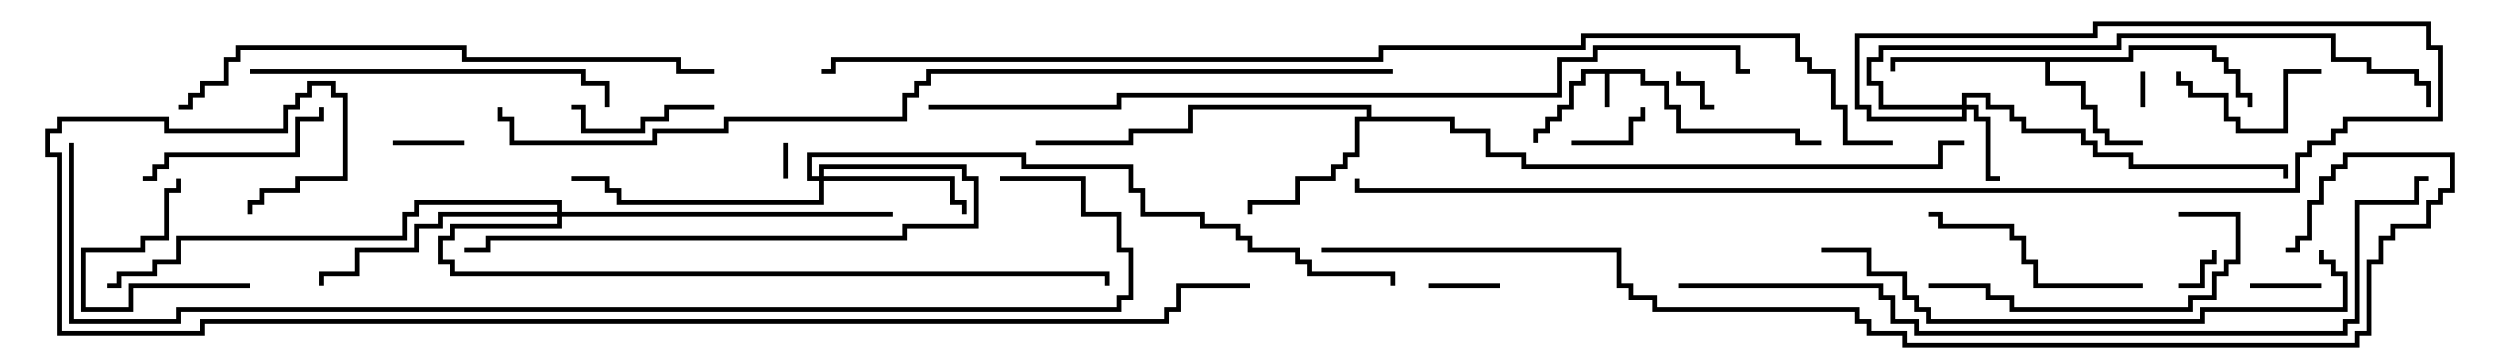 <svg version="1.1" width="105" height="15" xmlns="http://www.w3.org/2000/svg"><path d="M69.1,2.9L69.1,3.4L70.1,3.4L70.1,4.4L70.6,4.4L70.6,5.4L75.6,5.4L75.6,5.9L76.5,5.9L76.5,6.1L75.4,6.1L75.4,5.6L70.4,5.6L70.4,4.6L69.9,4.6L69.9,3.6L68.9,3.6L68.9,3.1L67.6,3.1L67.6,4.5L67.4,4.5L67.4,3.1L66.6,3.1L66.6,3.6L66.1,3.6L66.1,4.6L65.6,4.6L65.6,5.1L65.1,5.1L65.1,5.6L64.6,5.6L64.6,6L64.4,6L64.4,5.4L64.9,5.4L64.9,4.9L65.4,4.9L65.4,4.4L65.9,4.4L65.9,3.4L66.4,3.4L66.4,2.9z" stroke="none"/><path d="M89.4,2.4L89.4,1.9L93.1,1.9L93.1,2.4L93.6,2.4L93.6,2.9L94.1,2.9L94.1,3.9L94.6,3.9L94.6,4.5L94.4,4.5L94.4,4.1L93.9,4.1L93.9,3.1L93.4,3.1L93.4,2.6L92.9,2.6L92.9,2.1L89.6,2.1L89.6,2.6L86.1,2.6L86.1,3.4L87.6,3.4L87.6,4.4L88.1,4.4L88.1,5.4L88.6,5.4L88.6,5.9L90,5.9L90,6.1L88.4,6.1L88.4,5.6L87.9,5.6L87.9,4.6L87.4,4.6L87.4,3.6L85.9,3.6L85.9,2.6L79.6,2.6L79.6,3L79.4,3L79.4,2.4z" stroke="none"/><path d="M57.4,4.9L57.4,4.6L50.1,4.6L50.1,5.6L47.6,5.6L47.6,6.1L43.5,6.1L43.5,5.9L47.4,5.9L47.4,5.4L49.9,5.4L49.9,4.4L57.6,4.4L57.6,4.9L61.1,4.9L61.1,5.4L62.6,5.4L62.6,6.4L64.1,6.4L64.1,6.9L81.4,6.9L81.4,5.9L82.5,5.9L82.5,6.1L81.6,6.1L81.6,7.1L63.9,7.1L63.9,6.6L62.4,6.6L62.4,5.6L60.9,5.6L60.9,5.1L57.1,5.1L57.1,6.6L56.6,6.6L56.6,7.1L56.1,7.1L56.1,7.6L54.6,7.6L54.6,8.6L52.6,8.6L52.6,9L52.4,9L52.4,8.4L54.4,8.4L54.4,7.4L55.9,7.4L55.9,6.9L56.4,6.9L56.4,6.4L56.9,6.4L56.9,4.9z" stroke="none"/><path d="M82.4,4.4L82.4,3.9L83.6,3.9L83.6,4.4L84.6,4.4L84.6,4.9L85.1,4.9L85.1,5.4L87.6,5.4L87.6,5.9L88.1,5.9L88.1,6.4L89.6,6.4L89.6,6.9L96.1,6.9L96.1,7.5L95.9,7.5L95.9,7.1L89.4,7.1L89.4,6.6L87.9,6.6L87.9,6.1L87.4,6.1L87.4,5.6L84.9,5.6L84.9,5.1L84.4,5.1L84.4,4.6L83.4,4.6L83.4,4.1L82.6,4.1L82.6,4.4L83.1,4.4L83.1,4.9L83.6,4.9L83.6,7.4L84,7.4L84,7.6L83.4,7.6L83.4,5.1L82.9,5.1L82.9,4.6L82.6,4.6L82.6,5.1L78.4,5.1L78.4,4.6L77.9,4.6L77.9,1.4L87.9,1.4L87.9,0.9L102.1,0.9L102.1,1.9L102.6,1.9L102.6,5.1L98.6,5.1L98.6,5.6L98.1,5.6L98.1,6.1L97.1,6.1L97.1,6.6L96.6,6.6L96.6,8.1L56.9,8.1L56.9,7.5L57.1,7.5L57.1,7.9L96.4,7.9L96.4,6.4L96.9,6.4L96.9,5.9L97.9,5.9L97.9,5.4L98.4,5.4L98.4,4.9L102.4,4.9L102.4,2.1L101.9,2.1L101.9,1.1L88.1,1.1L88.1,1.6L78.1,1.6L78.1,4.4L78.6,4.4L78.6,4.9L82.4,4.9L82.4,4.6L78.9,4.6L78.9,3.6L78.4,3.6L78.4,2.4L78.9,2.4L78.9,1.9L88.9,1.9L88.9,1.4L98.1,1.4L98.1,2.4L99.6,2.4L99.6,2.9L101.6,2.9L101.6,3.4L102.1,3.4L102.1,4.5L101.9,4.5L101.9,3.6L101.4,3.6L101.4,3.1L99.4,3.1L99.4,2.6L97.9,2.6L97.9,1.6L89.1,1.6L89.1,2.1L79.1,2.1L79.1,2.6L78.6,2.6L78.6,3.4L79.1,3.4L79.1,4.4z" stroke="none"/><path d="M34.4,7.4L34.4,6.9L40.6,6.9L40.6,7.4L41.1,7.4L41.1,9.6L38.1,9.6L38.1,10.1L20.6,10.1L20.6,10.6L19.5,10.6L19.5,10.4L20.4,10.4L20.4,9.9L37.9,9.9L37.9,9.4L40.9,9.4L40.9,7.6L40.4,7.6L40.4,7.1L34.6,7.1L34.6,7.4L40.1,7.4L40.1,8.4L40.6,8.4L40.6,9L40.4,9L40.4,8.6L39.9,8.6L39.9,7.6L34.6,7.6L34.6,8.6L25.9,8.6L25.9,8.1L25.4,8.1L25.4,7.6L24,7.6L24,7.4L25.6,7.4L25.6,7.9L26.1,7.9L26.1,8.4L34.4,8.4L34.4,7.6L33.9,7.6L33.9,6.4L43.1,6.4L43.1,6.9L47.6,6.9L47.6,7.9L48.1,7.9L48.1,8.9L50.6,8.9L50.6,9.4L52.1,9.4L52.1,9.9L52.6,9.9L52.6,10.4L54.6,10.4L54.6,10.9L55.1,10.9L55.1,11.4L58.6,11.4L58.6,12L58.4,12L58.4,11.6L54.9,11.6L54.9,11.1L54.4,11.1L54.4,10.6L52.4,10.6L52.4,10.1L51.9,10.1L51.9,9.6L50.4,9.6L50.4,9.1L47.9,9.1L47.9,8.1L47.4,8.1L47.4,7.1L42.9,7.1L42.9,6.6L34.1,6.6L34.1,7.4z" stroke="none"/><path d="M23.4,8.9L23.4,8.6L17.6,8.6L17.6,9.1L17.1,9.1L17.1,10.1L7.6,10.1L7.6,11.1L6.6,11.1L6.6,11.6L5.1,11.6L5.1,12.1L4.5,12.1L4.5,11.9L4.9,11.9L4.9,11.4L6.4,11.4L6.4,10.9L7.4,10.9L7.4,9.9L16.9,9.9L16.9,8.9L17.4,8.9L17.4,8.4L23.6,8.4L23.6,8.9L37.5,8.9L37.5,9.1L23.6,9.1L23.6,9.6L19.1,9.6L19.1,10.1L18.6,10.1L18.6,10.9L19.1,10.9L19.1,11.4L46.6,11.4L46.6,12L46.4,12L46.4,11.6L18.9,11.6L18.9,11.1L18.4,11.1L18.4,9.9L18.9,9.9L18.9,9.4L23.4,9.4L23.4,9.1L18.6,9.1L18.6,9.6L17.6,9.6L17.6,10.6L15.1,10.6L15.1,11.6L13.6,11.6L13.6,12L13.4,12L13.4,11.4L14.9,11.4L14.9,10.4L17.4,10.4L17.4,9.4L18.4,9.4L18.4,8.9z" stroke="none"/><path d="M90.1,4.5L89.9,4.5L89.9,3L90.1,3z" stroke="none"/><path d="M32.9,6L33.1,6L33.1,7.5L32.9,7.5z" stroke="none"/><path d="M91.5,12.1L91.5,11.9L92.4,11.9L92.4,10.9L92.9,10.9L92.9,10.5L93.1,10.5L93.1,11.1L92.6,11.1L92.6,12.1z" stroke="none"/><path d="M72,4.4L72,4.6L71.4,4.6L71.4,3.6L70.4,3.6L70.4,3L70.6,3L70.6,3.4L71.6,3.4L71.6,4.4z" stroke="none"/><path d="M16.5,6.1L16.5,5.9L19.5,5.9L19.5,6.1z" stroke="none"/><path d="M60,12.1L60,11.9L63,11.9L63,12.1z" stroke="none"/><path d="M94.5,12.1L94.5,11.9L97.5,11.9L97.5,12.1z" stroke="none"/><path d="M66,6.1L66,5.9L68.4,5.9L68.4,4.9L68.9,4.9L68.9,4.5L69.1,4.5L69.1,5.1L68.6,5.1L68.6,6.1z" stroke="none"/><path d="M10.5,11.9L10.5,12.1L5.6,12.1L5.6,13.1L3.4,13.1L3.4,10.4L5.9,10.4L5.9,9.9L6.9,9.9L6.9,7.9L7.4,7.9L7.4,7.5L7.6,7.5L7.6,8.1L7.1,8.1L7.1,10.1L6.1,10.1L6.1,10.6L3.6,10.6L3.6,12.9L5.4,12.9L5.4,11.9z" stroke="none"/><path d="M24,4.6L24,4.4L24.6,4.4L24.6,5.4L26.9,5.4L26.9,4.9L27.9,4.9L27.9,4.4L30,4.4L30,4.6L28.1,4.6L28.1,5.1L27.1,5.1L27.1,5.6L24.4,5.6L24.4,4.6z" stroke="none"/><path d="M97.5,2.9L97.5,3.1L96.1,3.1L96.1,5.6L93.9,5.6L93.9,5.1L93.4,5.1L93.4,4.1L91.9,4.1L91.9,3.6L91.4,3.6L91.4,3L91.6,3L91.6,3.4L92.1,3.4L92.1,3.9L93.6,3.9L93.6,4.9L94.1,4.9L94.1,5.4L95.9,5.4L95.9,2.9z" stroke="none"/><path d="M6,7.6L6,7.4L6.4,7.4L6.4,6.9L6.9,6.9L6.9,6.4L12.4,6.4L12.4,4.9L13.4,4.9L13.4,4.5L13.6,4.5L13.6,5.1L12.6,5.1L12.6,6.6L7.1,6.6L7.1,7.1L6.6,7.1L6.6,7.6z" stroke="none"/><path d="M90,11.9L90,12.1L85.4,12.1L85.4,11.1L84.9,11.1L84.9,10.1L84.4,10.1L84.4,9.6L81.4,9.6L81.4,9.1L81,9.1L81,8.9L81.6,8.9L81.6,9.4L84.6,9.4L84.6,9.9L85.1,9.9L85.1,10.9L85.6,10.9L85.6,11.9z" stroke="none"/><path d="M91.5,9.1L91.5,8.9L94.1,8.9L94.1,11.1L93.6,11.1L93.6,11.6L93.1,11.6L93.1,12.6L92.1,12.6L92.1,13.1L84.4,13.1L84.4,12.6L83.4,12.6L83.4,12.1L81,12.1L81,11.9L83.6,11.9L83.6,12.4L84.6,12.4L84.6,12.9L91.9,12.9L91.9,12.4L92.9,12.4L92.9,11.4L93.4,11.4L93.4,10.9L93.9,10.9L93.9,9.1z" stroke="none"/><path d="M10.5,3.1L10.5,2.9L24.6,2.9L24.6,3.4L25.6,3.4L25.6,4.5L25.4,4.5L25.4,3.6L24.4,3.6L24.4,3.1z" stroke="none"/><path d="M97.4,10.5L97.6,10.5L97.6,10.9L98.1,10.9L98.1,11.4L98.6,11.4L98.6,13.1L92.6,13.1L92.6,13.6L80.9,13.6L80.9,13.1L80.4,13.1L80.4,12.6L79.9,12.6L79.9,11.6L78.4,11.6L78.4,10.6L76.5,10.6L76.5,10.4L78.6,10.4L78.6,11.4L80.1,11.4L80.1,12.4L80.6,12.4L80.6,12.9L81.1,12.9L81.1,13.4L92.4,13.4L92.4,12.9L98.4,12.9L98.4,11.6L97.9,11.6L97.9,11.1L97.4,11.1z" stroke="none"/><path d="M7.5,4.6L7.5,4.4L7.9,4.4L7.9,3.9L8.4,3.9L8.4,3.4L9.4,3.4L9.4,2.4L9.9,2.4L9.9,1.9L19.6,1.9L19.6,2.4L28.6,2.4L28.6,2.9L30,2.9L30,3.1L28.4,3.1L28.4,2.6L19.4,2.6L19.4,2.1L10.1,2.1L10.1,2.6L9.6,2.6L9.6,3.6L8.6,3.6L8.6,4.1L8.1,4.1L8.1,4.6z" stroke="none"/><path d="M70.5,12.1L70.5,11.9L79.1,11.9L79.1,12.4L79.6,12.4L79.6,13.4L80.6,13.4L80.6,13.9L98.4,13.9L98.4,13.4L98.9,13.4L98.9,8.4L101.4,8.4L101.4,7.4L102,7.4L102,7.6L101.6,7.6L101.6,8.6L99.1,8.6L99.1,13.6L98.6,13.6L98.6,14.1L80.4,14.1L80.4,13.6L79.4,13.6L79.4,12.6L78.9,12.6L78.9,12.1z" stroke="none"/><path d="M39,4.6L39,4.4L46.9,4.4L46.9,3.9L65.4,3.9L65.4,2.4L66.9,2.4L66.9,1.9L73.1,1.9L73.1,2.9L73.5,2.9L73.5,3.1L72.9,3.1L72.9,2.1L67.1,2.1L67.1,2.6L65.6,2.6L65.6,4.1L47.1,4.1L47.1,4.6z" stroke="none"/><path d="M58.5,2.9L58.5,3.1L39.1,3.1L39.1,3.6L38.6,3.6L38.6,4.1L38.1,4.1L38.1,5.1L30.6,5.1L30.6,5.6L27.6,5.6L27.6,6.1L21.4,6.1L21.4,5.1L20.9,5.1L20.9,4.5L21.1,4.5L21.1,4.9L21.6,4.9L21.6,5.9L27.4,5.9L27.4,5.4L30.4,5.4L30.4,4.9L37.9,4.9L37.9,3.9L38.4,3.9L38.4,3.4L38.9,3.4L38.9,2.9z" stroke="none"/><path d="M42,7.6L42,7.4L45.6,7.4L45.6,8.9L47.1,8.9L47.1,10.4L47.6,10.4L47.6,12.6L47.1,12.6L47.1,13.1L7.6,13.1L7.6,13.6L2.9,13.6L2.9,6L3.1,6L3.1,13.4L7.4,13.4L7.4,12.9L46.9,12.9L46.9,12.4L47.4,12.4L47.4,10.6L46.9,10.6L46.9,9.1L45.4,9.1L45.4,7.6z" stroke="none"/><path d="M55.5,10.6L55.5,10.4L68.1,10.4L68.1,11.9L68.6,11.9L68.6,12.4L69.6,12.4L69.6,12.9L78.1,12.9L78.1,13.4L78.6,13.4L78.6,13.9L80.1,13.9L80.1,14.4L98.9,14.4L98.9,13.9L99.4,13.9L99.4,10.9L99.9,10.9L99.9,9.9L100.4,9.9L100.4,9.4L101.9,9.4L101.9,8.4L102.4,8.4L102.4,7.9L102.9,7.9L102.9,6.6L98.6,6.6L98.6,7.1L98.1,7.1L98.1,7.6L97.6,7.6L97.6,8.6L97.1,8.6L97.1,10.1L96.6,10.1L96.6,10.6L96,10.6L96,10.4L96.4,10.4L96.4,9.9L96.9,9.9L96.9,8.4L97.4,8.4L97.4,7.4L97.9,7.4L97.9,6.9L98.4,6.9L98.4,6.4L103.1,6.4L103.1,8.1L102.6,8.1L102.6,8.6L102.1,8.6L102.1,9.6L100.6,9.6L100.6,10.1L100.1,10.1L100.1,11.1L99.6,11.1L99.6,14.1L99.1,14.1L99.1,14.6L79.9,14.6L79.9,14.1L78.4,14.1L78.4,13.6L77.9,13.6L77.9,13.1L69.4,13.1L69.4,12.6L68.4,12.6L68.4,12.1L67.9,12.1L67.9,10.6z" stroke="none"/><path d="M52.5,11.9L52.5,12.1L49.6,12.1L49.6,13.1L49.1,13.1L49.1,13.6L8.6,13.6L8.6,14.1L2.4,14.1L2.4,6.6L1.9,6.6L1.9,5.4L2.4,5.4L2.4,4.9L7.1,4.9L7.1,5.4L11.9,5.4L11.9,4.4L12.4,4.4L12.4,3.9L12.9,3.9L12.9,3.4L14.1,3.4L14.1,3.9L14.6,3.9L14.6,7.6L12.6,7.6L12.6,8.1L11.1,8.1L11.1,8.6L10.6,8.6L10.6,9L10.4,9L10.4,8.4L10.9,8.4L10.9,7.9L12.4,7.9L12.4,7.4L14.4,7.4L14.4,4.1L13.9,4.1L13.9,3.6L13.1,3.6L13.1,4.1L12.6,4.1L12.6,4.6L12.1,4.6L12.1,5.6L6.9,5.6L6.9,5.1L2.6,5.1L2.6,5.6L2.1,5.6L2.1,6.4L2.6,6.4L2.6,13.9L8.4,13.9L8.4,13.4L48.9,13.4L48.9,12.9L49.4,12.9L49.4,11.9z" stroke="none"/><path d="M34.5,3.1L34.5,2.9L34.9,2.9L34.9,2.4L57.9,2.4L57.9,1.9L66.4,1.9L66.4,1.4L75.6,1.4L75.6,2.4L76.1,2.4L76.1,2.9L77.1,2.9L77.1,4.4L77.6,4.4L77.6,5.9L79.5,5.9L79.5,6.1L77.4,6.1L77.4,4.6L76.9,4.6L76.9,3.1L75.9,3.1L75.9,2.6L75.4,2.6L75.4,1.6L66.6,1.6L66.6,2.1L58.1,2.1L58.1,2.6L35.1,2.6L35.1,3.1z" stroke="none"/></svg>